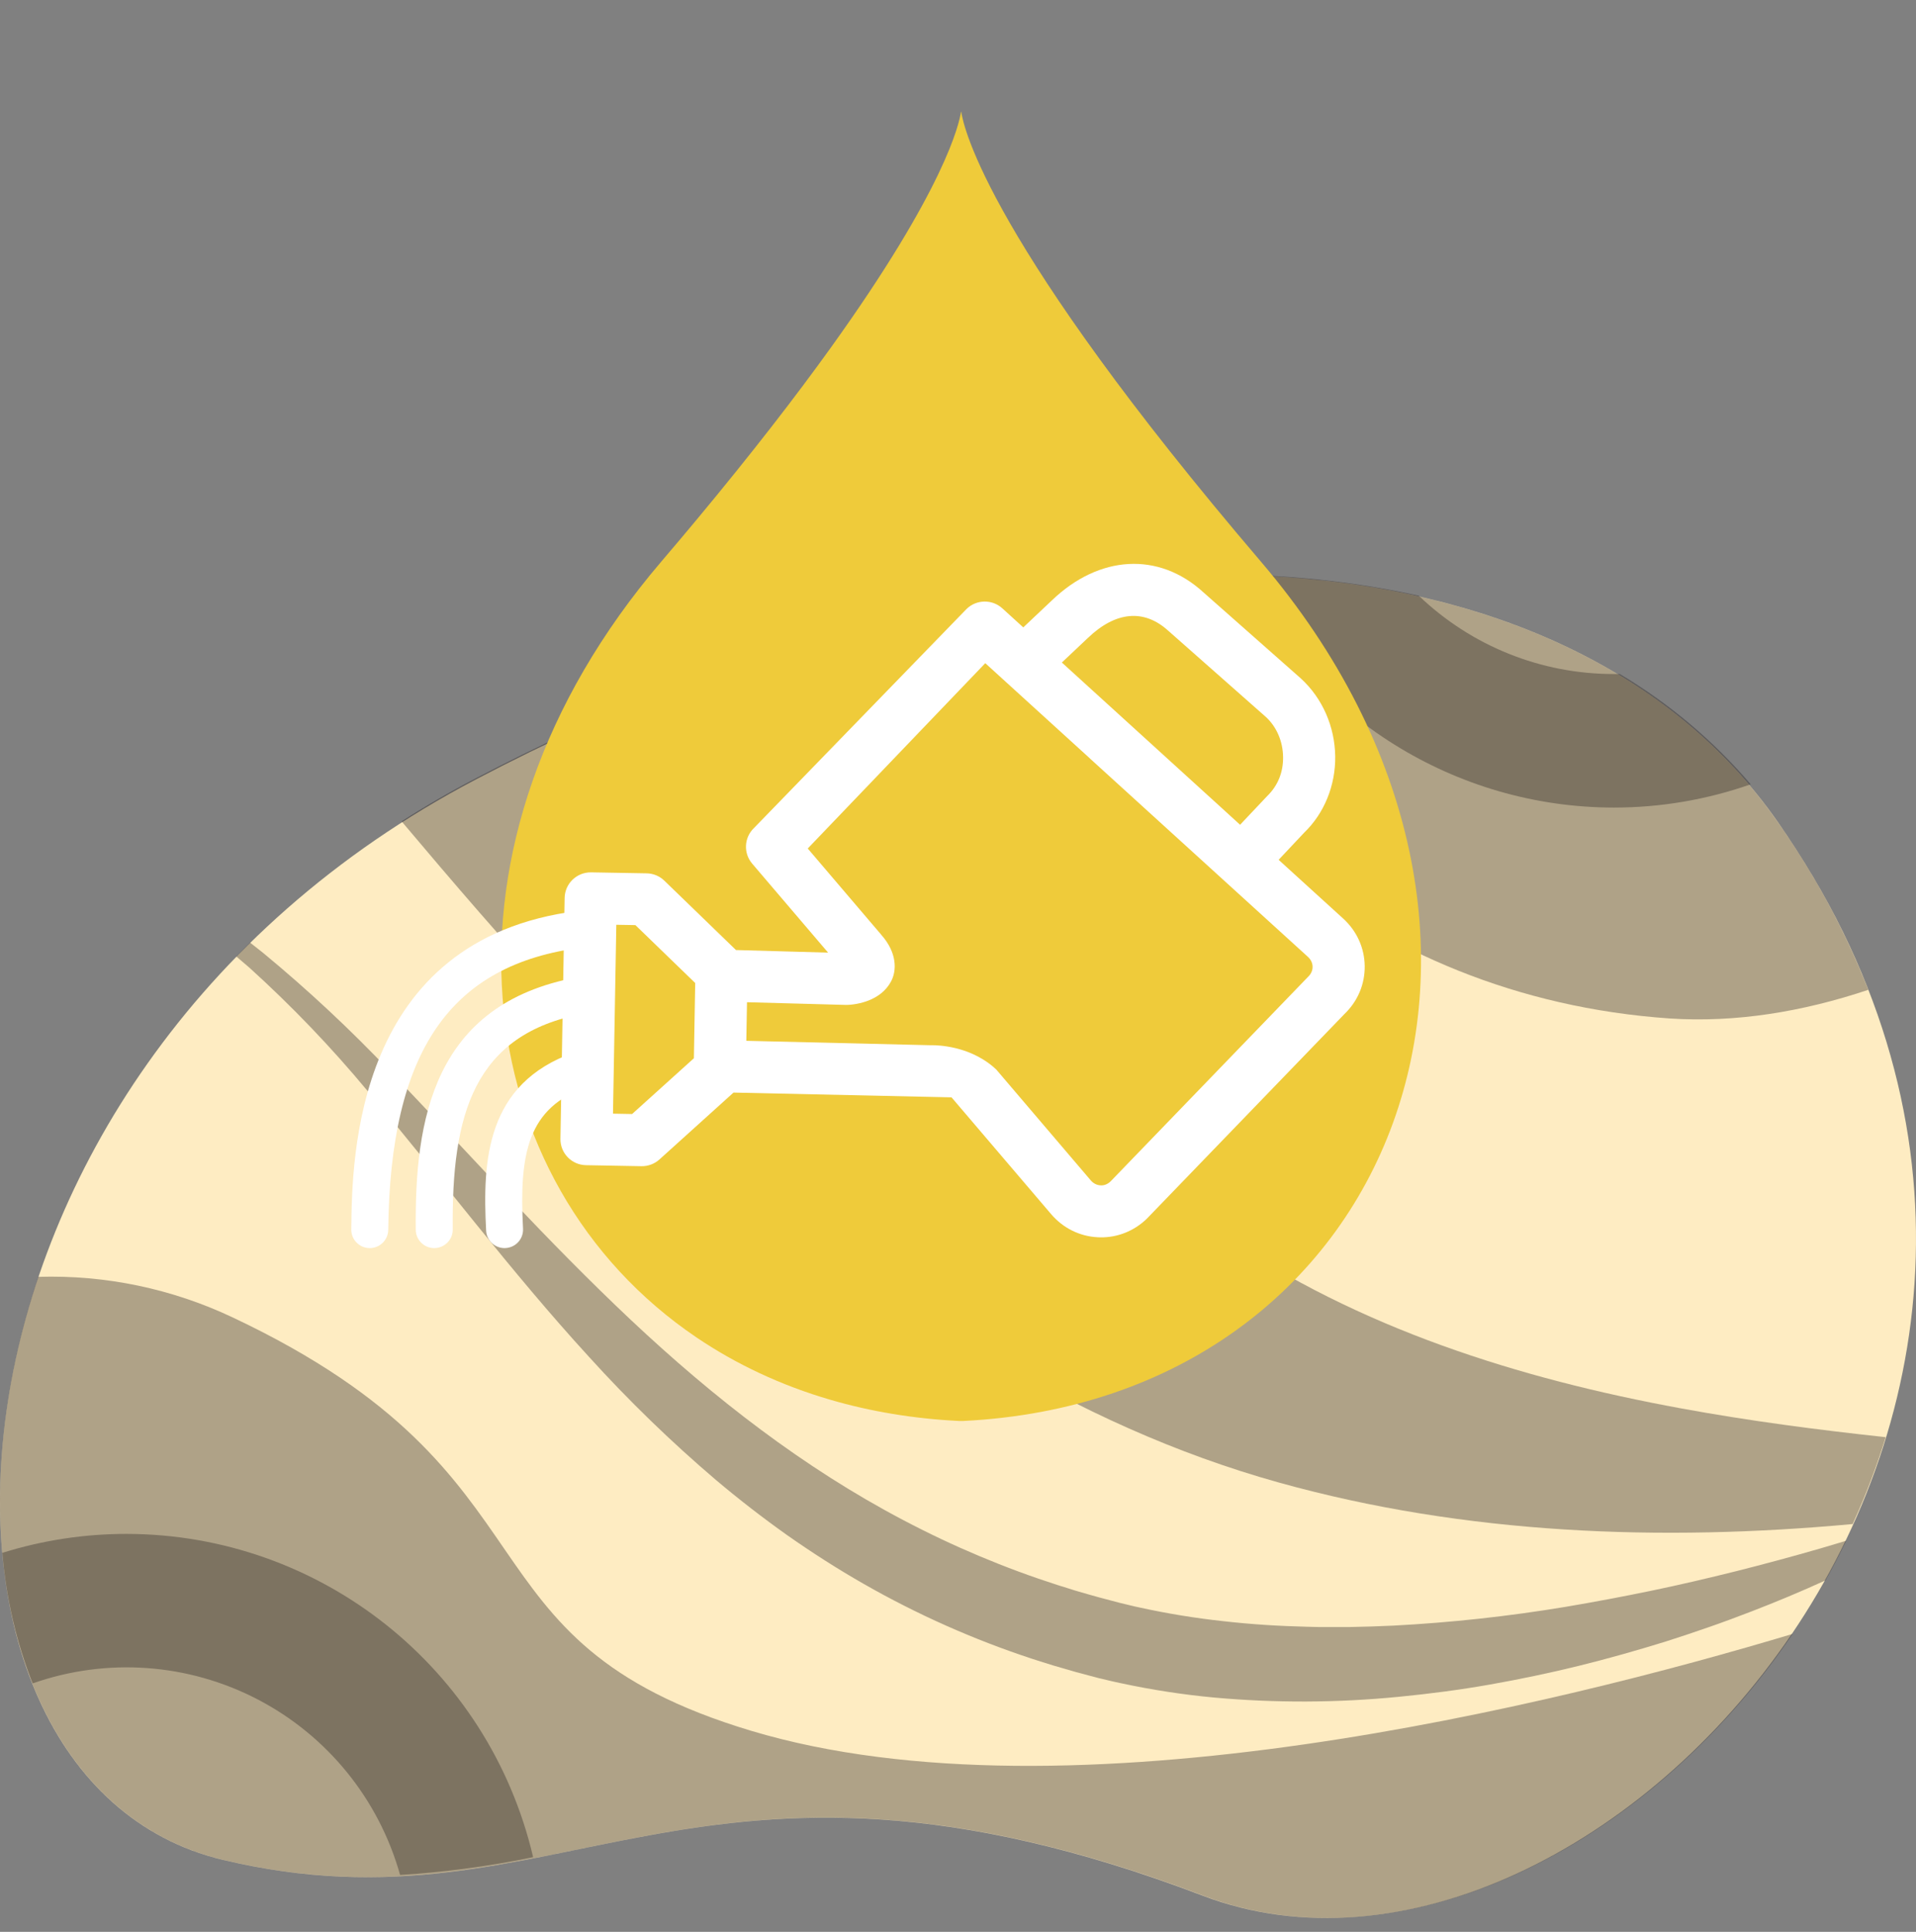 <svg width="120" height="121" viewBox="0 0 120 121" fill="none" xmlns="http://www.w3.org/2000/svg">
<rect x="0" y="0" width="120" height="121" fill="#808080" stroke="none"/>
<path d="M111.337 51.472C98.229 32.709 65.574 30.049 29.808 48.817C-5.958 67.585 -7.312 111.403 13.944 116.484C35.2 121.566 43.421 106.576 75.328 118.732C100.093 128.176 136.915 88.05 111.337 51.472Z" fill="#FEECC2"/>
<g style="mix-blend-mode:overlay" opacity="0.6">
<path d="M66.78 36.583C72.639 49.596 85.293 62.454 104.583 63.791C108.71 64.062 112.897 63.372 117.011 61.997C115.539 58.257 113.621 54.709 111.298 51.428C102.959 39.518 86.71 34.123 66.78 36.583Z" fill="#231F20" fill-opacity="0.6"/>
</g>
<g style="mix-blend-mode:overlay" opacity="0.6">
<path d="M47.062 108.411C28.109 102.732 35.677 92.486 14.598 82.527C10.791 80.72 6.61 79.845 2.4 79.973C-3.293 96.901 1.373 113.473 13.945 116.481C35.206 121.568 43.435 106.564 75.357 118.731C87.753 123.456 103.161 115.778 112.272 102.338C97.585 106.746 66.975 114.378 47.062 108.411Z" fill="#231F20" fill-opacity="0.6"/>
</g>
<g style="mix-blend-mode:overlay" opacity="0.6">
<path d="M116.036 95.456C116.843 93.689 117.534 91.872 118.104 90.016C113.813 89.552 109.53 88.993 105.284 88.212C95.131 86.349 85.073 83.189 76.49 77.307C63.263 68.235 51.739 56.012 41.773 43.219C37.678 44.864 33.668 46.716 29.761 48.768C28.152 49.61 26.616 50.502 25.152 51.444C31.631 59.13 38.138 66.608 45.883 73.171C56.093 81.828 67.097 89.232 80.112 92.861C91.775 96.11 104.026 96.568 116.036 95.456Z" fill="#231F20" fill-opacity="0.6"/>
</g>
<g style="mix-blend-mode:overlay" opacity="0.6">
<path d="M114.056 96.971C112.293 97.481 110.522 97.96 108.743 98.408C106.968 98.85 105.187 99.269 103.401 99.638C101.614 100.007 99.823 100.344 98.031 100.646C94.464 101.238 90.867 101.63 87.256 101.819C86.352 101.861 85.456 101.89 84.567 101.906C84.12 101.906 83.672 101.906 83.225 101.906H82.555L81.889 101.89C80.105 101.849 78.335 101.737 76.579 101.536C74.833 101.346 73.1 101.062 71.385 100.686C70.957 100.599 70.536 100.485 70.114 100.388L68.84 100.051C68.414 99.937 67.991 99.809 67.566 99.689C67.14 99.57 66.722 99.418 66.3 99.298C62.944 98.222 59.688 96.854 56.571 95.208C50.336 91.933 44.706 87.56 39.513 82.674C36.916 80.229 34.408 77.663 31.923 75.044L28.223 71.098L26.358 69.124C25.736 68.463 25.11 67.807 24.479 67.157C21.966 64.503 19.293 62.006 16.475 59.68L15.662 59.039C15.369 59.327 15.084 59.615 14.8 59.908C15.071 60.136 15.342 60.367 15.613 60.603C18.265 63.003 20.744 65.588 23.029 68.341C27.637 73.806 31.942 79.583 36.889 84.985C39.372 87.726 42.03 90.303 44.845 92.701C46.274 93.907 47.76 95.058 49.301 96.153C50.849 97.24 52.448 98.266 54.107 99.212C57.447 101.121 60.971 102.689 64.624 103.891C65.082 104.035 65.541 104.19 66.004 104.326C66.468 104.462 66.931 104.597 67.397 104.73L68.799 105.103C69.276 105.211 69.753 105.336 70.233 105.431C72.145 105.842 74.081 106.14 76.028 106.322C79.884 106.671 83.764 106.655 87.616 106.276C89.527 106.088 91.425 105.844 93.309 105.51C95.193 105.176 97.047 104.79 98.885 104.337C100.722 103.883 102.541 103.367 104.339 102.81C105.242 102.522 106.134 102.224 107.014 101.917C107.9 101.612 108.779 101.281 109.651 100.947C111.234 100.339 112.794 99.685 114.33 98.986C114.785 98.173 115.217 97.346 115.626 96.504C115.094 96.661 114.577 96.819 114.056 96.971Z" fill="#231F20" fill-opacity="0.6"/>
</g>
<g style="mix-blend-mode:overlay" opacity="0.6">
<path d="M109.648 49.124C107.31 46.387 104.541 44.054 101.453 42.217H101.071C96.522 42.221 92.146 40.463 88.854 37.307C85.192 36.508 81.462 36.071 77.716 36C82.113 44.923 91.162 50.572 101.071 50.581C103.991 50.583 106.891 50.091 109.648 49.124Z" fill="#231F20" fill-opacity="0.6"/>
</g>
<g style="mix-blend-mode:overlay" opacity="0.6">
<path d="M7.932 96.074C5.292 96.072 2.666 96.472 0.146 97.262C0.378 100.065 1.018 102.82 2.046 105.437C6.683 103.807 11.786 104.171 16.146 106.444C20.505 108.717 23.731 112.695 25.058 117.435C27.858 117.261 30.642 116.889 33.39 116.32C30.618 104.474 20.079 96.092 7.932 96.074Z" fill="#231F20" fill-opacity="0.6"/>
</g>
<g clip-path="url(#clip0_12160_68218)">
<path fill-rule="evenodd" clip-rule="evenodd" d="M78.966 35.17C61.929 15.204 60.345 7.991 60.203 7H60.187C60.083 7.727 59.202 11.801 52.016 21.8C49.844 24.822 47.095 28.386 43.62 32.562C42.916 33.407 42.185 34.276 41.421 35.17C26.258 52.941 29.339 74.107 43.621 83.767C46.096 85.442 48.906 86.77 52.017 87.676C54.51 88.402 57.192 88.858 60.05 89H60.342C87.354 87.652 98.866 58.487 78.966 35.17Z" fill="#EFCB3A"/>
<path fill-rule="evenodd" clip-rule="evenodd" d="M81.937 61.17L69.555 73.996C69.378 74.166 69.151 74.263 68.921 74.242C68.693 74.231 68.478 74.121 68.318 73.935L62.402 66.995C62.13 66.734 61.842 66.521 61.546 66.343C59.995 65.394 58.31 65.467 58.31 65.467L46.742 65.19L46.785 62.773L52.994 62.942C53.359 62.942 53.93 62.854 54.416 62.658C54.937 62.448 55.472 62.095 55.805 61.474C55.979 61.153 56.088 60.699 56.011 60.179C55.939 59.681 55.7 59.121 55.189 58.543H55.191L50.589 53.145L61.708 41.537L68.257 47.498C68.261 47.502 68.264 47.506 68.267 47.511L81.919 59.934C82.101 60.101 82.205 60.319 82.208 60.548C82.211 60.777 82.116 60.998 81.937 61.17ZM68.122 39.969C69.868 38.289 71.656 38.122 73.18 39.516L79.285 44.908C79.955 45.523 80.348 46.437 80.36 47.417C80.373 48.363 80.037 49.212 79.357 49.868L77.667 51.658L76.732 50.805V50.804L66.504 41.496L68.122 39.969ZM43.458 66.282L39.589 69.775L38.392 69.753L38.6 57.922L39.796 57.943L43.541 61.57L43.458 66.282ZM84.12 57.529L80.081 53.853L81.68 52.153C82.939 50.941 83.646 49.2 83.625 47.376C83.6 45.503 82.824 43.73 81.471 42.492L75.366 37.097C72.572 34.544 68.84 34.753 65.867 37.617L64.088 39.296L62.777 38.103C62.14 37.523 61.163 37.538 60.543 38.135L47.219 51.865C46.599 52.461 46.551 53.436 47.108 54.09L51.864 59.666L46.094 59.504L41.606 55.158C41.309 54.87 40.912 54.706 40.498 54.7L37.023 54.639C36.122 54.625 35.38 55.339 35.364 56.239L35.1 71.325C35.084 72.223 35.801 72.965 36.704 72.98L40.178 73.043C40.591 73.049 40.995 72.898 41.301 72.621L45.94 68.432L59.595 68.731L65.831 76.044C66.581 76.922 67.623 77.44 68.76 77.494C68.805 77.497 68.85 77.499 68.894 77.499C69.984 77.519 71.02 77.109 71.821 76.337L84.204 63.511C85.039 62.709 85.487 61.64 85.472 60.5C85.455 59.362 84.975 58.307 84.12 57.529Z" fill="white"/>
<path fill-rule="evenodd" clip-rule="evenodd" d="M23.157 78.173H23.144C22.506 78.165 21.994 77.641 22 77.005C22.049 72.506 22.201 58.812 36.188 57.055C36.815 56.982 37.403 57.422 37.481 58.056C37.561 58.689 37.111 59.267 36.476 59.346C28.188 60.387 24.438 65.841 24.315 77.03C24.307 77.664 23.792 78.173 23.157 78.173Z" fill="white"/>
<path fill-rule="evenodd" clip-rule="evenodd" d="M27.196 78.173C26.564 78.173 26.046 77.664 26.039 77.028C25.971 70.153 27.116 62.897 36.121 61.217C36.74 61.109 37.351 61.511 37.469 62.138C37.589 62.767 37.174 63.367 36.545 63.488C29.649 64.772 28.283 69.822 28.355 77.005C28.363 77.642 27.847 78.165 27.207 78.173H27.196Z" fill="white"/>
<path fill-rule="evenodd" clip-rule="evenodd" d="M31.601 78.173C30.989 78.173 30.477 77.693 30.447 77.078C30.217 72.699 30.437 67.867 35.946 65.924C36.547 65.706 37.211 66.026 37.422 66.626C37.637 67.227 37.322 67.889 36.718 68.1C33.069 69.387 32.508 72.207 32.758 76.959C32.789 77.596 32.301 78.137 31.661 78.17C31.64 78.173 31.621 78.173 31.601 78.173Z" fill="white"/>
</g>
<defs>
<clipPath id="clip0_12160_68218">
<rect width="96" height="96" fill="white" transform="translate(12)"/>
</clipPath>
</defs>
</svg>
